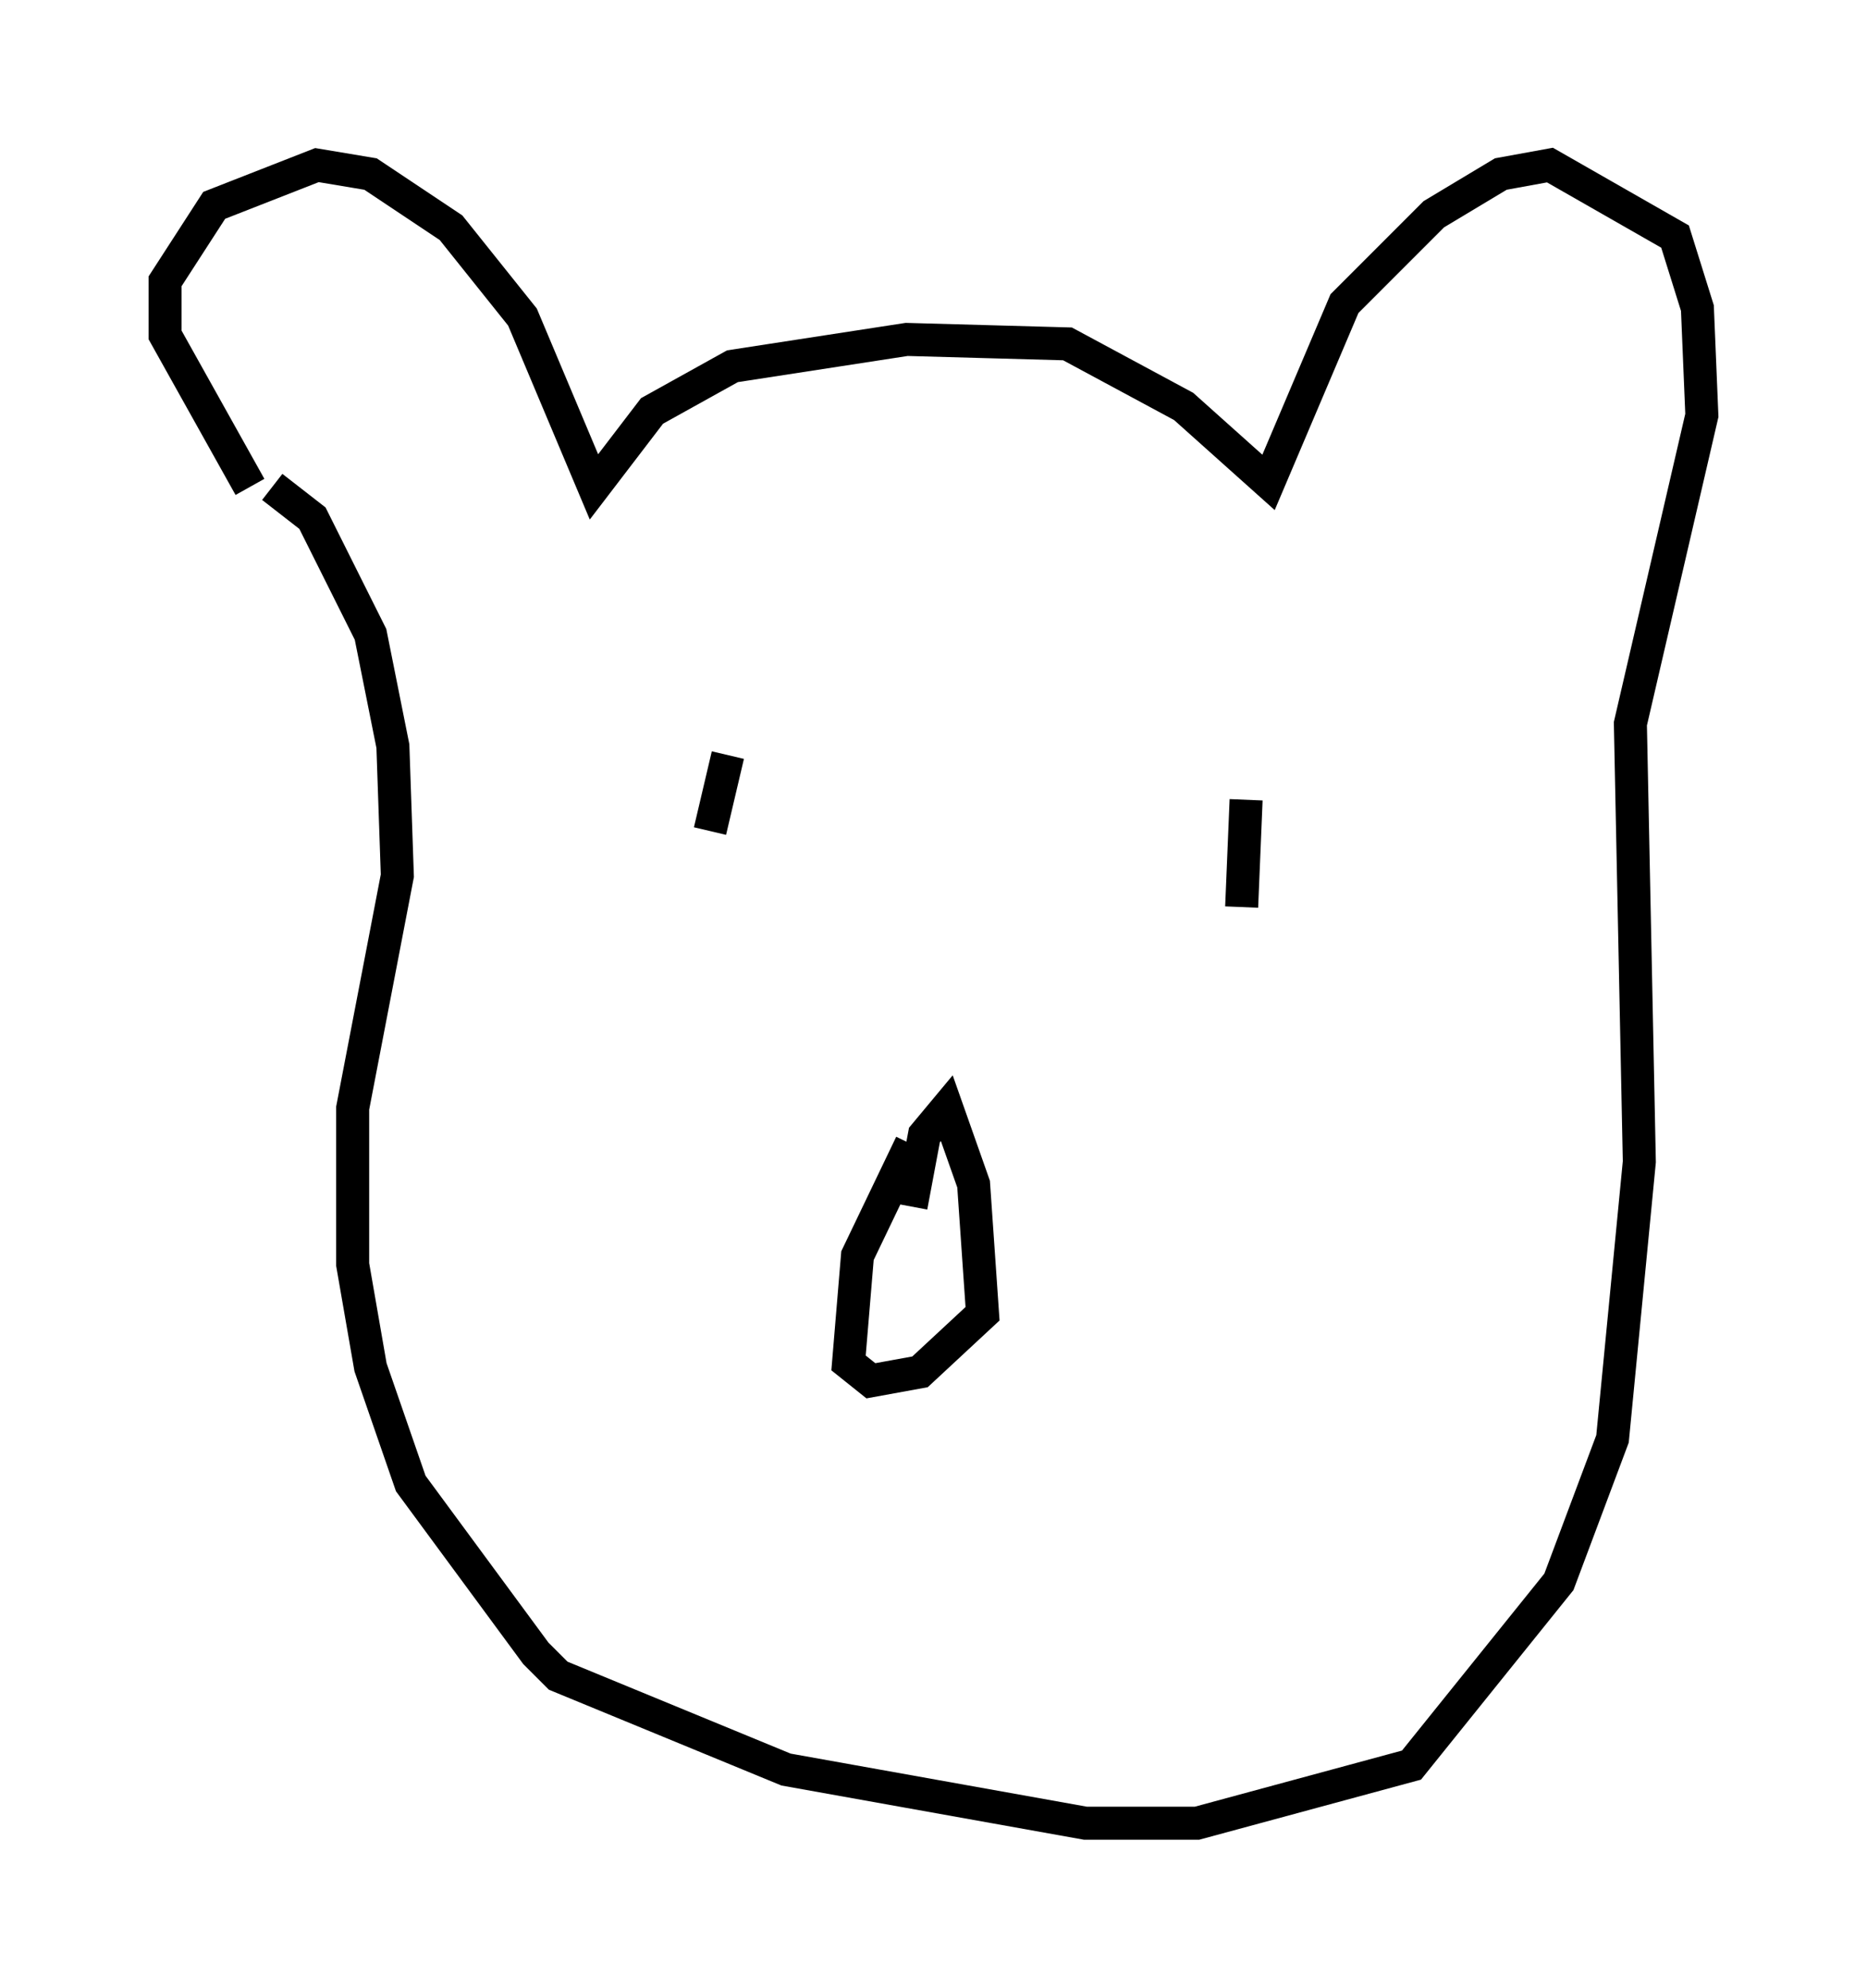 <?xml version="1.0" encoding="utf-8" ?>
<svg baseProfile="full" height="60.202" version="1.1" width="56.549" xmlns="http://www.w3.org/2000/svg" xmlns:ev="http://www.w3.org/2001/xml-events" xmlns:xlink="http://www.w3.org/1999/xlink"><defs /><rect fill="white" height="60.202" width="56.549" x="0" y="0" /><path d="M7.571, 15.419 m0.0, -0.677 l-2.571, -4.601 0.0, -1.624 l1.488, -2.3 3.112, -1.218 l1.624, 0.271 2.436, 1.624 l2.165, 2.706 2.165, 5.142 l1.759, -2.3 2.436, -1.353 l5.277, -0.812 4.871, 0.135 l3.518, 1.894 2.571, 2.3 l2.3, -5.413 2.706, -2.706 l2.03, -1.218 1.488, -0.271 l3.789, 2.165 0.677, 2.165 l0.135, 3.248 -2.165, 9.337 l0.271, 13.261 -0.812, 8.39 l-1.624, 4.33 -4.465, 5.548 l-6.495, 1.759 -3.383, 0.0 l-9.066, -1.624 -6.901, -2.842 l-0.677, -0.677 -3.789, -5.142 l-1.218, -3.518 -0.541, -3.112 l0.0, -4.736 1.353, -7.036 l-0.135, -3.924 -0.677, -3.383 l-1.759, -3.518 -1.218, -0.947 m19.35, 19.892 l-1.624, 3.383 -0.271, 3.248 l0.677, 0.541 1.488, -0.271 l1.894, -1.759 -0.271, -3.924 l-0.812, -2.3 -0.677, 0.812 l-0.406, 2.165 m-5.548, -13.667 l-0.541, 2.3 m16.238, -0.947 l-0.135, 3.248 " fill="none" stroke="black" stroke-width="1" /></svg>